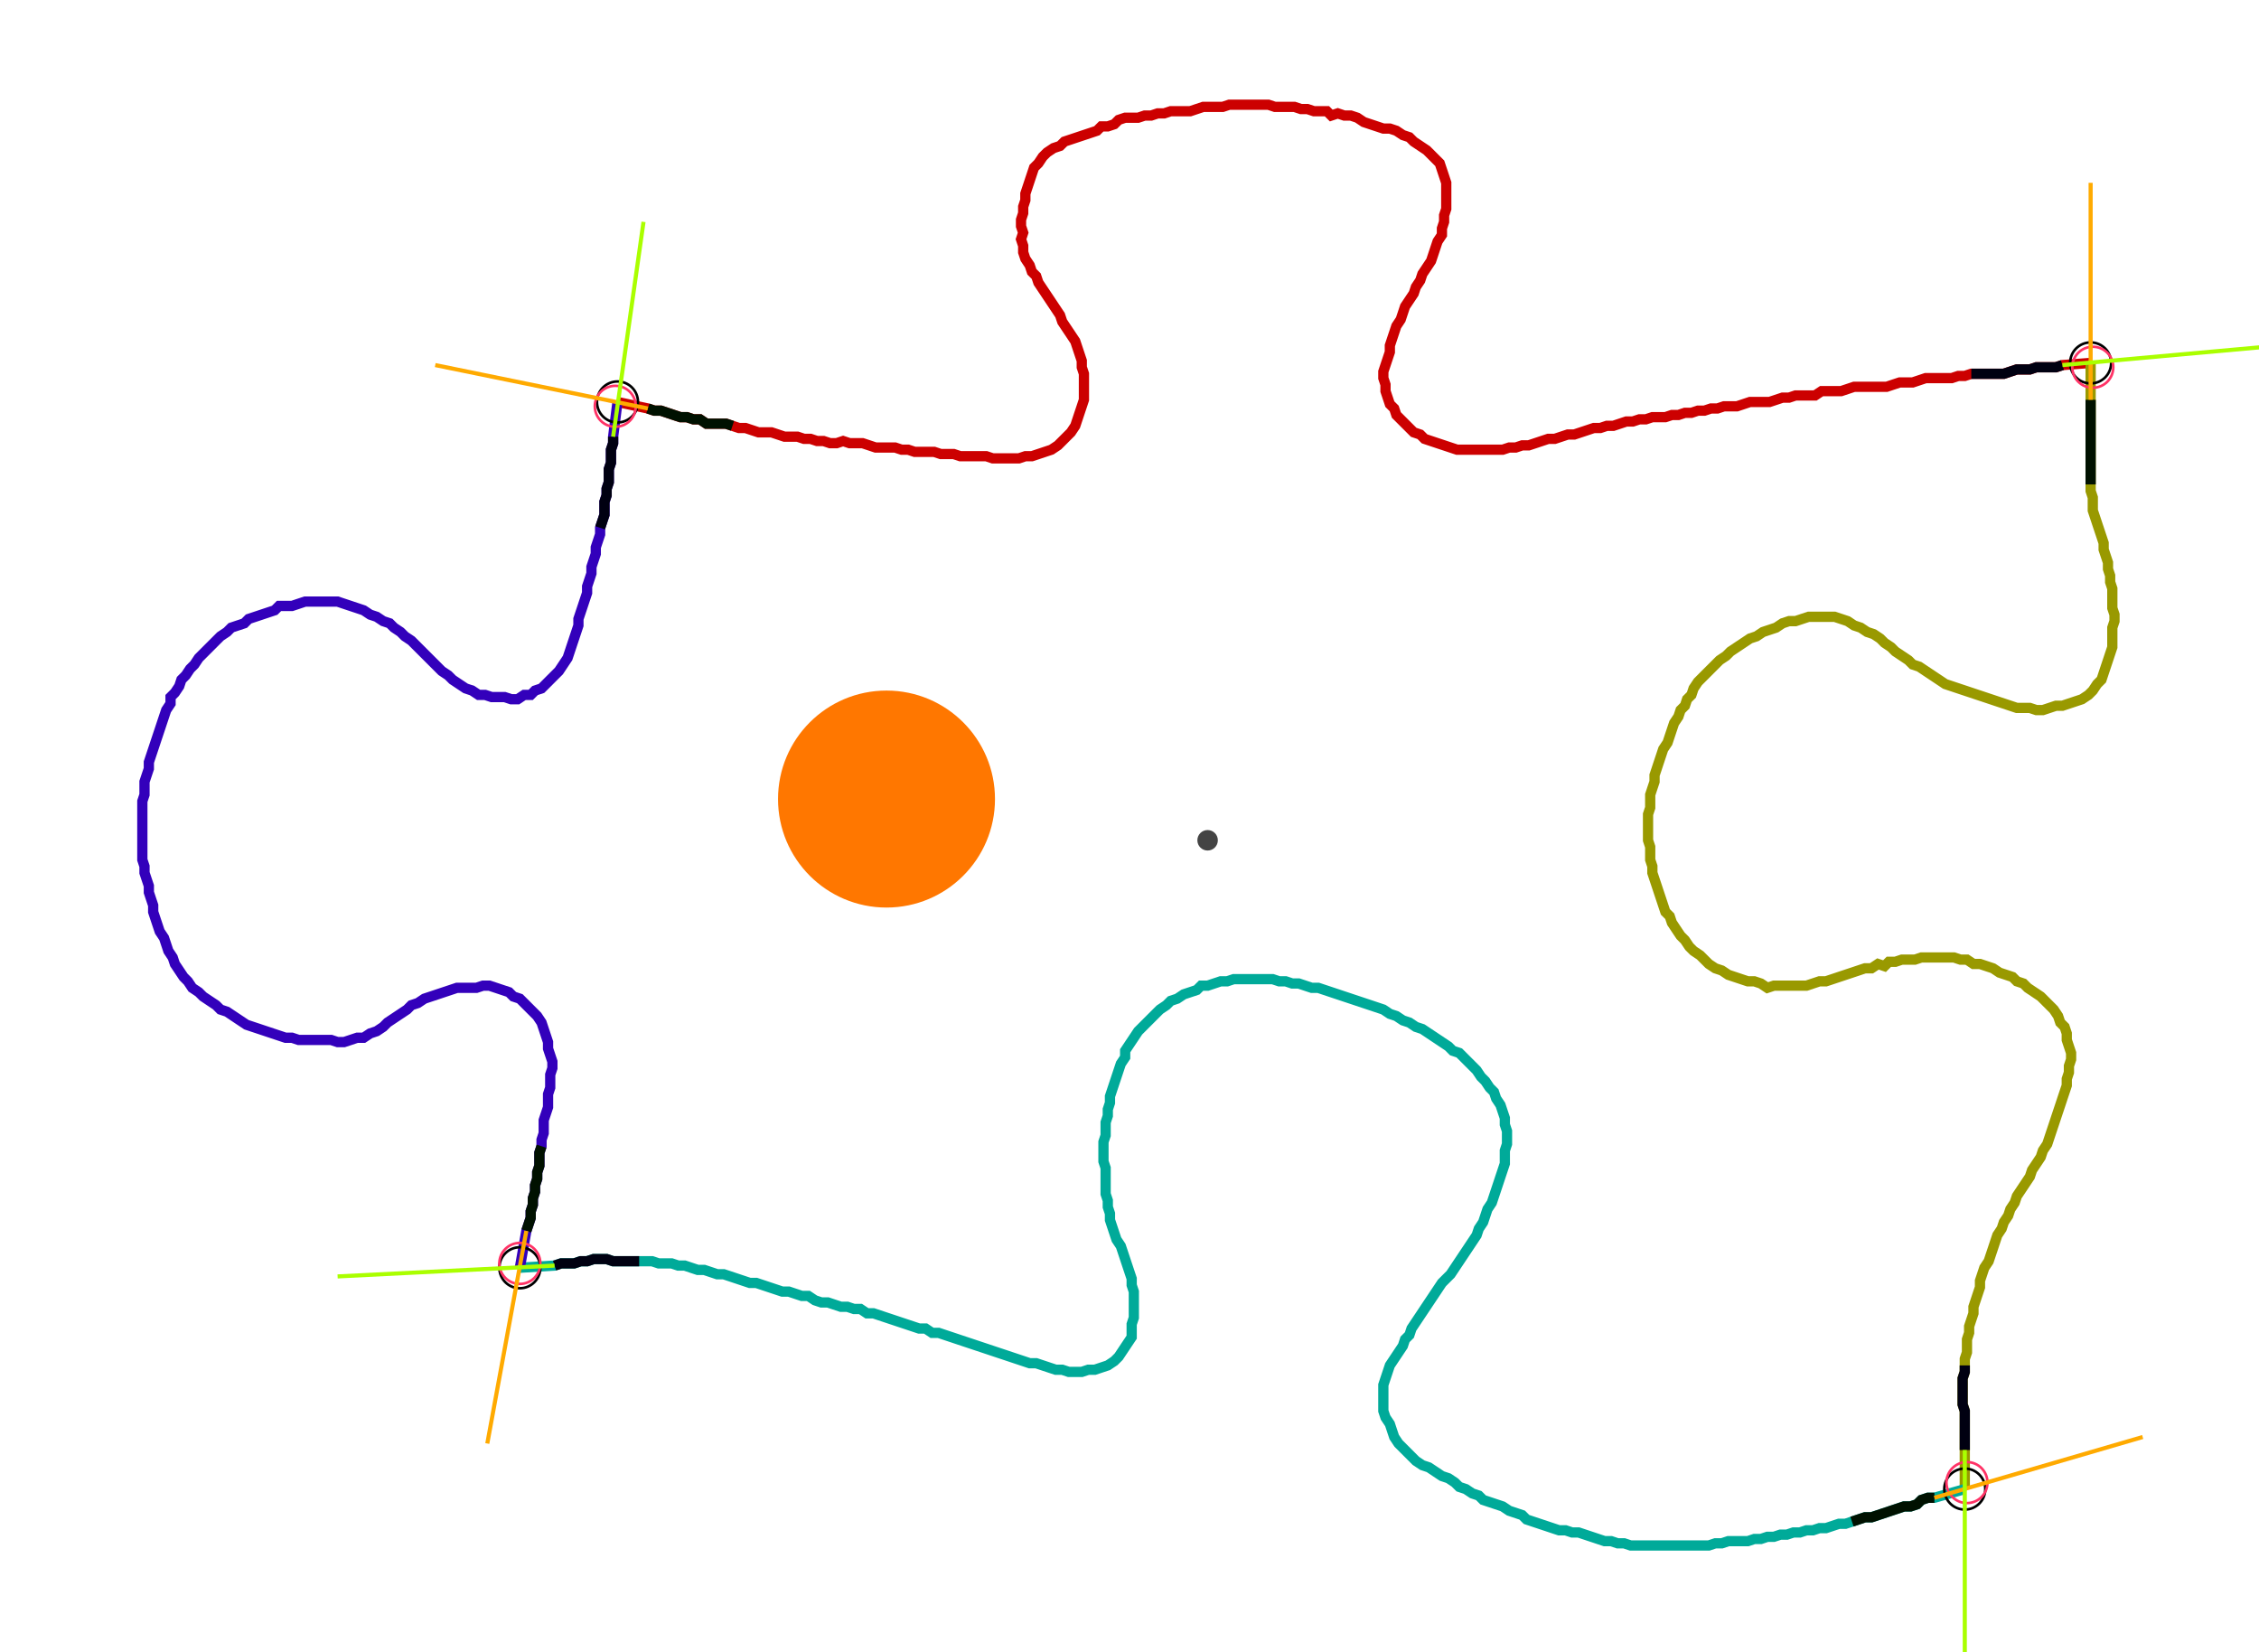 <?xml version="1.0" encoding="UTF-8" standalone="no"?><svg width="579.048" height="423.492" viewBox="-10 -10 213.016 161.164" xmlns="http://www.w3.org/2000/svg" xmlns:xlink="http://www.w3.org/1999/xlink"><polyline points="46.561,29.206 49.524,29.841 50.159,30.053 50.794,30.053 51.429,30.265 52.063,30.476 52.698,30.688 53.333,30.688 53.968,30.899 54.603,30.899 55.238,31.323 55.873,31.323 56.508,31.323 57.143,31.323 57.778,31.534 58.413,31.746 59.048,31.746 59.683,31.958 60.317,32.169 60.952,32.169 61.587,32.169 62.222,32.381 62.857,32.593 63.492,32.593 64.127,32.593 64.762,32.804 65.397,32.804 66.032,33.016 66.667,33.016 67.302,33.228 67.937,33.228 68.571,33.016 69.206,33.228 69.841,33.228 70.476,33.228 71.111,33.439 71.746,33.651 72.381,33.651 73.016,33.651 73.651,33.651 74.286,33.862 74.921,33.862 75.556,34.074 76.19,34.074 76.825,34.074 77.46,34.074 78.095,34.286 78.73,34.286 79.365,34.286 80.0,34.497 80.635,34.497 81.27,34.497 81.905,34.497 82.54,34.497 83.175,34.709 83.81,34.709 84.444,34.709 85.079,34.709 85.714,34.709 86.349,34.497 86.984,34.497 87.619,34.286 88.254,34.074 88.889,33.862 89.524,33.439 89.947,33.016 90.37,32.593 90.794,32.169 91.217,31.534 91.429,30.899 91.64,30.265 91.852,29.63 92.063,28.995 92.063,28.36 92.063,27.725 92.063,27.09 92.063,26.455 91.852,25.82 91.852,25.185 91.64,24.55 91.429,23.915 91.217,23.28 90.794,22.646 90.37,22.011 89.947,21.376 89.735,20.741 89.312,20.106 88.889,19.471 88.466,18.836 88.042,18.201 87.619,17.566 87.407,16.931 86.984,16.508 86.772,15.873 86.349,15.238 86.138,14.603 86.138,13.968 85.926,13.333 86.138,12.698 85.926,12.063 85.926,11.429 86.138,10.794 86.138,10.159 86.349,9.524 86.349,8.889 86.561,8.254 86.772,7.619 86.984,6.984 87.196,6.349 87.619,5.926 88.042,5.291 88.466,4.868 89.101,4.444 89.735,4.233 90.159,3.81 90.794,3.598 91.429,3.386 92.063,3.175 92.698,2.963 93.333,2.751 93.757,2.328 94.392,2.328 95.026,2.116 95.45,1.693 96.085,1.481 96.72,1.481 97.354,1.481 97.989,1.27 98.624,1.27 99.259,1.058 99.894,1.058 100.529,0.847 101.164,0.847 101.799,0.847 102.434,0.847 103.069,0.635 103.704,0.423 104.339,0.423 104.974,0.423 105.608,0.423 106.243,0.212 106.878,0.212 107.513,0.212 108.148,0.212 108.783,0.212 109.418,0.212 110.053,0.212 110.688,0.423 111.323,0.423 111.958,0.423 112.593,0.423 113.228,0.635 113.862,0.635 114.497,0.847 115.132,0.847 115.767,0.847 116.19,1.27 116.825,1.058 117.46,1.27 118.095,1.27 118.73,1.481 119.365,1.905 120,2.116 120.635,2.328 121.27,2.54 121.905,2.54 122.54,2.751 123.175,3.175 123.81,3.386 124.233,3.81 124.868,4.233 125.503,4.656 125.926,5.079 126.349,5.503 126.772,5.926 126.984,6.561 127.196,7.196 127.407,7.831 127.407,8.466 127.407,9.101 127.407,9.735 127.407,10.37 127.196,11.005 127.196,11.64 126.984,12.275 126.984,12.91 126.561,13.545 126.349,14.18 126.138,14.815 125.926,15.45 125.503,16.085 125.079,16.72 124.868,17.354 124.444,17.989 124.233,18.624 123.81,19.259 123.386,19.894 123.175,20.529 122.963,21.164 122.54,21.799 122.328,22.434 122.116,23.069 121.905,23.704 121.905,24.339 121.693,24.974 121.481,25.608 121.27,26.243 121.27,26.878 121.481,27.513 121.481,28.148 121.693,28.783 121.905,29.418 122.328,29.841 122.54,30.476 122.963,30.899 123.386,31.323 123.81,31.746 124.233,32.169 124.868,32.381 125.291,32.804 125.926,33.016 126.561,33.228 127.196,33.439 127.831,33.651 128.466,33.862 129.101,33.862 129.735,33.862 130.37,33.862 131.005,33.862 131.64,33.862 132.275,33.862 132.91,33.862 133.545,33.651 134.18,33.651 134.815,33.439 135.45,33.439 136.085,33.228 136.72,33.016 137.354,32.804 137.989,32.804 138.624,32.593 139.259,32.381 139.894,32.381 140.529,32.169 141.164,31.958 141.799,31.746 142.434,31.746 143.069,31.534 143.704,31.534 144.339,31.323 144.974,31.111 145.608,31.111 146.243,30.899 146.878,30.899 147.513,30.688 148.148,30.688 148.783,30.688 149.418,30.476 150.053,30.476 150.688,30.265 151.323,30.265 151.958,30.053 152.593,30.053 153.228,29.841 153.862,29.841 154.497,29.63 155.132,29.63 155.767,29.63 156.402,29.418 157.037,29.206 157.672,29.206 158.307,29.206 158.942,29.206 159.577,28.995 160.212,28.783 160.847,28.783 161.481,28.571 162.116,28.571 162.751,28.571 163.386,28.571 164.021,28.148 164.656,28.148 165.291,28.148 165.926,28.148 166.561,27.937 167.196,27.725 167.831,27.725 168.466,27.725 169.101,27.725 169.735,27.725 170.37,27.725 171.005,27.513 171.64,27.302 172.275,27.302 172.91,27.302 173.545,27.09 174.18,26.878 174.815,26.878 175.45,26.878 176.085,26.878 176.72,26.878 177.354,26.667 177.989,26.667 178.624,26.455 179.259,26.455 179.894,26.455 180.529,26.455 181.164,26.455 181.799,26.455 182.434,26.243 183.069,26.032 183.704,26.032 184.339,26.032 184.974,25.82 185.608,25.82 186.243,25.82 186.878,25.82 187.513,25.608 190.265,25.397" style="fill:none; stroke:#cc0000; stroke-width:1.0"  /><polyline points="190.265,25.397 190.265,28.995 190.265,29.63 190.265,30.265 190.265,30.899 190.265,31.534 190.265,32.169 190.265,32.804 190.265,33.439 190.265,34.074 190.265,34.709 190.265,35.344 190.265,35.979 190.265,36.614 190.265,37.249 190.265,37.884 190.476,38.519 190.476,39.153 190.476,39.788 190.688,40.423 190.899,41.058 191.111,41.693 191.323,42.328 191.534,42.963 191.534,43.598 191.746,44.233 191.958,44.868 191.958,45.503 192.169,46.138 192.169,46.772 192.381,47.407 192.381,48.042 192.381,48.677 192.381,49.312 192.593,49.947 192.593,50.582 192.381,51.217 192.381,51.852 192.381,52.487 192.381,53.122 192.169,53.757 191.958,54.392 191.746,55.026 191.534,55.661 191.323,56.296 190.899,56.72 190.476,57.354 190.053,57.778 189.418,58.201 188.783,58.413 188.148,58.624 187.513,58.836 186.878,58.836 186.243,59.048 185.608,59.259 184.974,59.259 184.339,59.048 183.704,59.048 183.069,59.048 182.434,58.836 181.799,58.624 181.164,58.413 180.529,58.201 179.894,57.989 179.259,57.778 178.624,57.566 177.989,57.354 177.354,57.143 176.72,56.931 176.085,56.72 175.45,56.296 174.815,55.873 174.18,55.45 173.545,55.026 172.91,54.815 172.487,54.392 171.852,53.968 171.217,53.545 170.794,53.122 170.159,52.698 169.735,52.275 169.101,51.852 168.466,51.64 167.831,51.217 167.196,51.005 166.561,50.582 165.926,50.37 165.291,50.159 164.656,50.159 164.021,50.159 163.386,50.159 162.751,50.159 162.116,50.37 161.481,50.582 160.847,50.582 160.212,50.794 159.577,51.217 158.942,51.429 158.307,51.64 157.672,52.063 157.037,52.275 156.402,52.698 155.767,53.122 155.132,53.545 154.709,53.968 154.074,54.392 153.651,54.815 153.228,55.238 152.804,55.661 152.381,56.085 151.958,56.508 151.534,57.143 151.323,57.778 150.899,58.201 150.688,58.836 150.265,59.259 150.053,59.894 149.63,60.529 149.418,61.164 149.206,61.799 148.995,62.434 148.571,63.069 148.36,63.704 148.148,64.339 147.937,64.974 147.725,65.608 147.725,66.243 147.513,66.878 147.302,67.513 147.302,68.148 147.302,68.783 147.09,69.418 147.09,70.053 147.09,70.688 147.09,71.323 147.09,71.958 147.302,72.593 147.302,73.228 147.302,73.862 147.513,74.497 147.513,75.132 147.725,75.767 147.937,76.402 148.148,77.037 148.36,77.672 148.571,78.307 148.783,78.942 149.206,79.365 149.418,80.0 149.841,80.635 150.265,81.27 150.688,81.693 151.111,82.328 151.534,82.751 152.169,83.175 152.593,83.598 153.016,84.021 153.651,84.444 154.286,84.656 154.921,85.079 155.556,85.291 156.19,85.503 156.825,85.714 157.46,85.714 158.095,85.926 158.73,86.349 159.365,86.138 160.0,86.138 160.635,86.138 161.27,86.138 161.905,86.138 162.54,86.138 163.175,85.926 163.81,85.714 164.444,85.714 165.079,85.503 165.714,85.291 166.349,85.079 166.984,84.868 167.619,84.656 168.254,84.444 168.889,84.444 169.524,84.021 170.159,84.233 170.582,83.81 171.217,83.81 171.852,83.598 172.487,83.598 173.122,83.598 173.757,83.386 174.392,83.386 175.026,83.386 175.661,83.386 176.296,83.386 176.931,83.386 177.566,83.598 178.201,83.598 178.836,84.021 179.471,84.021 180.106,84.233 180.741,84.444 181.376,84.868 182.011,85.079 182.646,85.291 183.069,85.714 183.704,85.926 184.127,86.349 184.762,86.772 185.397,87.196 185.82,87.619 186.243,88.042 186.667,88.466 187.09,89.101 187.302,89.735 187.725,90.159 187.937,90.794 187.937,91.429 188.148,92.063 188.36,92.698 188.36,93.333 188.148,93.968 188.148,94.603 187.937,95.238 187.937,95.873 187.725,96.508 187.513,97.143 187.302,97.778 187.09,98.413 186.878,99.048 186.667,99.683 186.455,100.317 186.243,100.952 186.032,101.587 185.608,102.222 185.397,102.857 184.974,103.492 184.55,104.127 184.339,104.762 183.915,105.397 183.492,106.032 183.069,106.667 182.857,107.302 182.434,107.937 182.222,108.571 181.799,109.206 181.587,109.841 181.164,110.476 180.952,111.111 180.741,111.746 180.529,112.381 180.317,113.016 179.894,113.651 179.683,114.286 179.471,114.921 179.471,115.556 179.259,116.19 179.048,116.825 178.836,117.46 178.836,118.095 178.624,118.73 178.413,119.365 178.413,120 178.201,120.635 178.201,121.27 178.201,121.905 177.989,122.54 177.989,123.175 177.989,123.81 177.778,124.444 177.778,125.079 177.778,125.714 177.778,126.349 177.778,126.984 177.989,127.619 177.989,128.254 177.989,128.889 177.989,129.524 177.989,130.159 177.989,130.794 177.989,131.429 177.989,135.238" style="fill:none; stroke:#999900; stroke-width:1.0"  /><polyline points="177.989,135.238 175.026,136.085 174.392,136.085 173.757,136.296 173.333,136.72 172.698,136.931 172.063,136.931 171.429,137.143 170.794,137.354 170.159,137.566 169.524,137.778 168.889,137.989 168.254,137.989 167.619,138.201 166.984,138.413 166.349,138.624 165.714,138.624 165.079,138.836 164.444,139.048 163.81,139.048 163.175,139.259 162.54,139.259 161.905,139.471 161.27,139.471 160.635,139.683 160.0,139.683 159.365,139.894 158.73,139.894 158.095,140.106 157.46,140.106 156.825,140.317 156.19,140.317 155.556,140.317 154.921,140.317 154.286,140.529 153.651,140.529 153.016,140.741 152.381,140.741 151.746,140.741 151.111,140.741 150.476,140.741 149.841,140.741 149.206,140.741 148.571,140.741 147.937,140.741 147.302,140.741 146.667,140.741 146.032,140.741 145.397,140.741 144.762,140.529 144.127,140.529 143.492,140.317 142.857,140.317 142.222,140.106 141.587,139.894 140.952,139.683 140.317,139.471 139.683,139.471 139.048,139.259 138.413,139.259 137.778,139.048 137.143,138.836 136.508,138.624 135.873,138.413 135.238,138.201 134.815,137.778 134.18,137.566 133.545,137.354 132.91,136.931 132.275,136.72 131.64,136.508 131.005,136.296 130.582,135.873 129.947,135.661 129.312,135.238 128.677,135.026 128.254,134.603 127.619,134.18 126.984,133.968 126.349,133.545 125.714,133.122 125.079,132.91 124.444,132.487 124.021,132.063 123.598,131.64 123.175,131.217 122.751,130.794 122.328,130.159 122.116,129.524 121.905,128.889 121.481,128.254 121.27,127.619 121.27,126.984 121.27,126.349 121.27,125.714 121.27,125.079 121.481,124.444 121.693,123.81 121.905,123.175 122.328,122.54 122.751,121.905 123.175,121.27 123.386,120.635 123.81,120.212 124.021,119.577 124.444,118.942 124.868,118.307 125.291,117.672 125.714,117.037 126.138,116.402 126.561,115.767 126.984,115.132 127.407,114.709 127.831,114.286 128.254,113.651 128.677,113.016 129.101,112.381 129.524,111.746 129.947,111.111 130.37,110.476 130.582,109.841 131.005,109.206 131.217,108.571 131.429,107.937 131.852,107.302 132.063,106.667 132.275,106.032 132.487,105.397 132.698,104.762 132.91,104.127 133.122,103.492 133.122,102.857 133.122,102.222 133.333,101.587 133.333,100.952 133.333,100.317 133.122,99.683 133.122,99.048 132.91,98.413 132.698,97.778 132.275,97.143 132.063,96.508 131.64,96.085 131.217,95.45 130.794,95.026 130.37,94.392 129.947,93.968 129.524,93.545 129.101,93.122 128.677,92.698 128.042,92.487 127.619,92.063 126.984,91.64 126.349,91.217 125.714,90.794 125.079,90.37 124.444,90.159 123.81,89.735 123.175,89.524 122.54,89.101 121.905,88.889 121.27,88.466 120.635,88.254 120,88.042 119.365,87.831 118.73,87.619 118.095,87.407 117.46,87.196 116.825,86.984 116.19,86.772 115.556,86.561 114.921,86.349 114.286,86.349 113.651,86.138 113.016,85.926 112.381,85.926 111.746,85.714 111.111,85.714 110.476,85.503 109.841,85.503 109.206,85.503 108.571,85.503 107.937,85.503 107.302,85.503 106.667,85.503 106.032,85.714 105.397,85.714 104.762,85.926 104.127,86.138 103.492,86.138 103.069,86.561 102.434,86.772 101.799,86.984 101.164,87.407 100.529,87.619 100.106,88.042 99.471,88.466 99.048,88.889 98.624,89.312 98.201,89.735 97.778,90.159 97.354,90.582 96.931,91.217 96.508,91.852 96.085,92.487 96.085,93.122 95.661,93.757 95.45,94.392 95.238,95.026 95.026,95.661 94.815,96.296 94.603,96.931 94.603,97.566 94.392,98.201 94.392,98.836 94.18,99.471 94.18,100.106 94.18,100.741 93.968,101.376 93.968,102.011 93.968,102.646 93.968,103.28 94.18,103.915 94.18,104.55 94.18,105.185 94.18,105.82 94.18,106.455 94.392,107.09 94.392,107.725 94.603,108.36 94.603,108.995 94.815,109.63 95.026,110.265 95.238,110.899 95.661,111.534 95.873,112.169 96.085,112.804 96.296,113.439 96.508,114.074 96.72,114.709 96.72,115.344 96.931,115.979 96.931,116.614 96.931,117.249 96.931,117.884 96.931,118.519 96.72,119.153 96.72,119.788 96.72,120.423 96.296,121.058 95.873,121.693 95.45,122.328 95.026,122.751 94.392,123.175 93.757,123.386 93.122,123.598 92.487,123.598 91.852,123.81 91.217,123.81 90.582,123.81 89.947,123.598 89.312,123.598 88.677,123.386 88.042,123.175 87.407,122.963 86.772,122.963 86.138,122.751 85.503,122.54 84.868,122.328 84.233,122.116 83.598,121.905 82.963,121.693 82.328,121.481 81.693,121.27 81.058,121.058 80.423,120.847 79.788,120.635 79.153,120.423 78.519,120.212 77.884,120 77.249,120 76.614,119.577 75.979,119.577 75.344,119.365 74.709,119.153 74.074,118.942 73.439,118.73 72.804,118.519 72.169,118.307 71.534,118.095 70.899,118.095 70.265,117.672 69.63,117.672 68.995,117.46 68.36,117.46 67.725,117.249 67.09,117.037 66.455,117.037 65.82,116.825 65.185,116.402 64.55,116.402 63.915,116.19 63.28,115.979 62.646,115.979 62.011,115.767 61.376,115.556 60.741,115.344 60.106,115.132 59.471,115.132 58.836,114.921 58.201,114.709 57.566,114.497 56.931,114.286 56.296,114.286 55.661,114.074 55.026,113.862 54.392,113.862 53.757,113.651 53.122,113.439 52.487,113.439 51.852,113.228 51.217,113.228 50.582,113.228 49.947,113.016 49.312,113.016 48.677,113.016 48.042,113.016 47.407,113.016 46.772,113.016 46.138,113.016 45.503,112.804 44.868,112.804 44.233,112.804 43.598,113.016 42.963,113.016 42.328,113.228 41.693,113.228 41.058,113.228 40.423,113.439 37.037,113.651" style="fill:none; stroke:#00aa99; stroke-width:1.0"  /><polyline points="37.037,113.651 37.672,110.053 37.884,109.418 38.095,108.783 38.095,108.148 38.307,107.513 38.307,106.878 38.519,106.243 38.519,105.608 38.73,104.974 38.73,104.339 38.942,103.704 38.942,103.069 38.942,102.434 39.153,101.799 39.153,101.164 39.365,100.529 39.365,99.894 39.365,99.259 39.577,98.624 39.788,97.989 39.788,97.354 39.788,96.72 40.0,96.085 40.0,95.45 40.0,94.815 40.212,94.18 40.212,93.545 40.0,92.91 39.788,92.275 39.788,91.64 39.577,91.005 39.365,90.37 39.153,89.735 38.73,89.101 38.307,88.677 37.884,88.254 37.46,87.831 37.037,87.407 36.402,87.196 35.979,86.772 35.344,86.561 34.709,86.349 34.074,86.138 33.439,86.138 32.804,86.349 32.169,86.349 31.534,86.349 30.899,86.349 30.265,86.561 29.63,86.772 28.995,86.984 28.36,87.196 27.725,87.407 27.09,87.831 26.455,88.042 26.032,88.466 25.397,88.889 24.762,89.312 24.127,89.735 23.704,90.159 23.069,90.582 22.434,90.794 21.799,91.217 21.164,91.217 20.529,91.429 19.894,91.64 19.259,91.64 18.624,91.429 17.989,91.429 17.354,91.429 16.72,91.429 16.085,91.429 15.45,91.429 14.815,91.217 14.18,91.217 13.545,91.005 12.91,90.794 12.275,90.582 11.64,90.37 11.005,90.159 10.37,89.947 9.735,89.524 9.101,89.101 8.466,88.677 7.831,88.466 7.407,88.042 6.772,87.619 6.138,87.196 5.714,86.772 5.079,86.349 4.656,85.714 4.233,85.291 3.81,84.656 3.386,84.021 3.175,83.386 2.751,82.751 2.54,82.116 2.328,81.481 1.905,80.847 1.693,80.212 1.481,79.577 1.27,78.942 1.27,78.307 1.058,77.672 0.847,77.037 0.847,76.402 0.635,75.767 0.423,75.132 0.423,74.497 0.212,73.862 0.212,73.228 0.212,72.593 0.212,71.958 0.212,71.323 0.212,70.688 0.212,70.053 0.212,69.418 0.212,68.783 0.212,68.148 0.423,67.513 0.423,66.878 0.423,66.243 0.635,65.608 0.847,64.974 0.847,64.339 1.058,63.704 1.27,63.069 1.481,62.434 1.693,61.799 1.905,61.164 2.116,60.529 2.328,59.894 2.54,59.259 2.963,58.624 2.963,57.989 3.386,57.566 3.81,56.931 4.021,56.296 4.444,55.873 4.868,55.238 5.291,54.815 5.714,54.18 6.138,53.757 6.561,53.333 6.984,52.91 7.407,52.487 7.831,52.063 8.466,51.64 8.889,51.217 9.524,51.005 10.159,50.794 10.582,50.37 11.217,50.159 11.852,49.947 12.487,49.735 13.122,49.524 13.545,49.101 14.18,49.101 14.815,49.101 15.45,48.889 16.085,48.677 16.72,48.677 17.354,48.677 17.989,48.677 18.624,48.677 19.259,48.677 19.894,48.889 20.529,49.101 21.164,49.312 21.799,49.524 22.434,49.947 23.069,50.159 23.704,50.582 24.339,50.794 24.762,51.217 25.397,51.64 25.82,52.063 26.455,52.487 26.878,52.91 27.302,53.333 27.725,53.757 28.148,54.18 28.571,54.603 28.995,55.026 29.418,55.45 30.053,55.873 30.476,56.296 31.111,56.72 31.746,57.143 32.381,57.354 33.016,57.778 33.651,57.778 34.286,57.989 34.921,57.989 35.556,57.989 36.19,58.201 36.825,58.201 37.46,57.778 38.095,57.778 38.519,57.354 39.153,57.143 39.577,56.72 40.0,56.296 40.423,55.873 40.847,55.45 41.27,54.815 41.693,54.18 41.905,53.545 42.116,52.91 42.328,52.275 42.54,51.64 42.751,51.005 42.751,50.37 42.963,49.735 43.175,49.101 43.386,48.466 43.598,47.831 43.598,47.196 43.81,46.561 44.021,45.926 44.021,45.291 44.233,44.656 44.444,44.021 44.444,43.386 44.656,42.751 44.868,42.116 44.868,41.481 45.079,40.847 45.291,40.212 45.291,39.577 45.291,38.942 45.503,38.307 45.503,37.672 45.714,37.037 45.714,36.402 45.714,35.767 45.926,35.132 45.926,34.497 45.926,33.862 46.138,33.228 46.138,32.593 46.561,29.206" style="fill:none; stroke:#3300bb; stroke-width:1.0"  /><circle cx="46.561" cy="29.206" r="2.0" style="fill:none; stroke:#000000aa; stroke-width:0.25" /><circle cx="190.265" cy="25.397" r="2.0" style="fill:none; stroke:#000000aa; stroke-width:0.25" /><circle cx="177.989" cy="135.238" r="2.0" style="fill:none; stroke:#000000aa; stroke-width:0.25" /><circle cx="37.037" cy="113.651" r="2.0" style="fill:none; stroke:#000000aa; stroke-width:0.25" /><circle cx="46.349" cy="29.63" r="2.0" style="fill:none; stroke:#ff3366aa; stroke-width:0.25" /><circle cx="190.476" cy="25.82" r="2.0" style="fill:none; stroke:#ff3366aa; stroke-width:0.25" /><circle cx="178.201" cy="134.603" r="2.0" style="fill:none; stroke:#ff3366aa; stroke-width:0.25" /><circle cx="37.037" cy="113.228" r="2.0" style="fill:none; stroke:#ff3366aa; stroke-width:0.25" /><polyline points="57.778,31.534 57.143,31.323 56.508,31.323 55.873,31.323 55.238,31.323 54.603,30.899 53.968,30.899 53.333,30.688 52.698,30.688 52.063,30.476 51.429,30.265 50.794,30.053 50.159,30.053 49.524,29.841" style="fill:none; stroke:#001100; stroke-width:1.0" /><polyline points="44.868,41.481 45.079,40.847 45.291,40.212 45.291,39.577 45.291,38.942 45.503,38.307 45.503,37.672 45.714,37.037 45.714,36.402 45.714,35.767 45.926,35.132 45.926,34.497 45.926,33.862 46.138,33.228 46.138,32.593" style="fill:none; stroke:#000011; stroke-width:1.0" /><polyline points="190.265,37.249 190.265,36.614 190.265,35.979 190.265,35.344 190.265,34.709 190.265,34.074 190.265,33.439 190.265,32.804 190.265,32.169 190.265,31.534 190.265,30.899 190.265,30.265 190.265,29.63 190.265,28.995" style="fill:none; stroke:#001100; stroke-width:1.0" /><polyline points="178.624,26.455 179.259,26.455 179.894,26.455 180.529,26.455 181.164,26.455 181.799,26.455 182.434,26.243 183.069,26.032 183.704,26.032 184.339,26.032 184.974,25.82 185.608,25.82 186.243,25.82 186.878,25.82 187.513,25.608" style="fill:none; stroke:#000011; stroke-width:1.0" /><polyline points="166.984,138.413 167.619,138.201 168.254,137.989 168.889,137.989 169.524,137.778 170.159,137.566 170.794,137.354 171.429,137.143 172.063,136.931 172.698,136.931 173.333,136.72 173.757,136.296 174.392,136.085 175.026,136.085" style="fill:none; stroke:#001100; stroke-width:1.0" /><polyline points="177.989,123.175 177.989,123.81 177.778,124.444 177.778,125.079 177.778,125.714 177.778,126.349 177.778,126.984 177.989,127.619 177.989,128.254 177.989,128.889 177.989,129.524 177.989,130.159 177.989,130.794 177.989,131.429" style="fill:none; stroke:#000011; stroke-width:1.0" /><polyline points="39.153,101.799 38.942,102.434 38.942,103.069 38.942,103.704 38.73,104.339 38.73,104.974 38.519,105.608 38.519,106.243 38.307,106.878 38.307,107.513 38.095,108.148 38.095,108.783 37.884,109.418 37.672,110.053" style="fill:none; stroke:#001100; stroke-width:1.0" /><polyline points="48.677,113.016 48.042,113.016 47.407,113.016 46.772,113.016 46.138,113.016 45.503,112.804 44.868,112.804 44.233,112.804 43.598,113.016 42.963,113.016 42.328,113.228 41.693,113.228 41.058,113.228 40.423,113.439" style="fill:none; stroke:#000011; stroke-width:1.0" /><polyline points="49.524,29.841 28.783,25.608" style="fill:none; stroke:#ffaa00; stroke-width:0.4" /><polyline points="46.138,32.593 49.101,11.64" style="fill:none; stroke:#aaff00; stroke-width:0.4" /><polyline points="190.265,28.995 190.265,7.831" style="fill:none; stroke:#ffaa00; stroke-width:0.4" /><polyline points="187.513,25.608 208.677,23.704" style="fill:none; stroke:#aaff00; stroke-width:0.4" /><polyline points="175.026,136.085 195.344,130.159" style="fill:none; stroke:#ffaa00; stroke-width:0.4" /><polyline points="177.989,131.429 177.989,152.593" style="fill:none; stroke:#aaff00; stroke-width:0.4" /><polyline points="37.672,110.053 33.862,130.794" style="fill:none; stroke:#ffaa00; stroke-width:0.4" /><polyline points="40.423,113.439 19.259,114.497" style="fill:none; stroke:#aaff00; stroke-width:0.4" /><circle cx="104.127" cy="71.958" r="1.0" style="fill:#444444; stroke-width:0" /><circle cx="72.804" cy="67.937" r="10.582" style="fill:#ff770022; stroke-width:0" /><circle cx="72.804" cy="67.937" r="1.0" style="fill:#ff7700; stroke-width:0" /></svg>